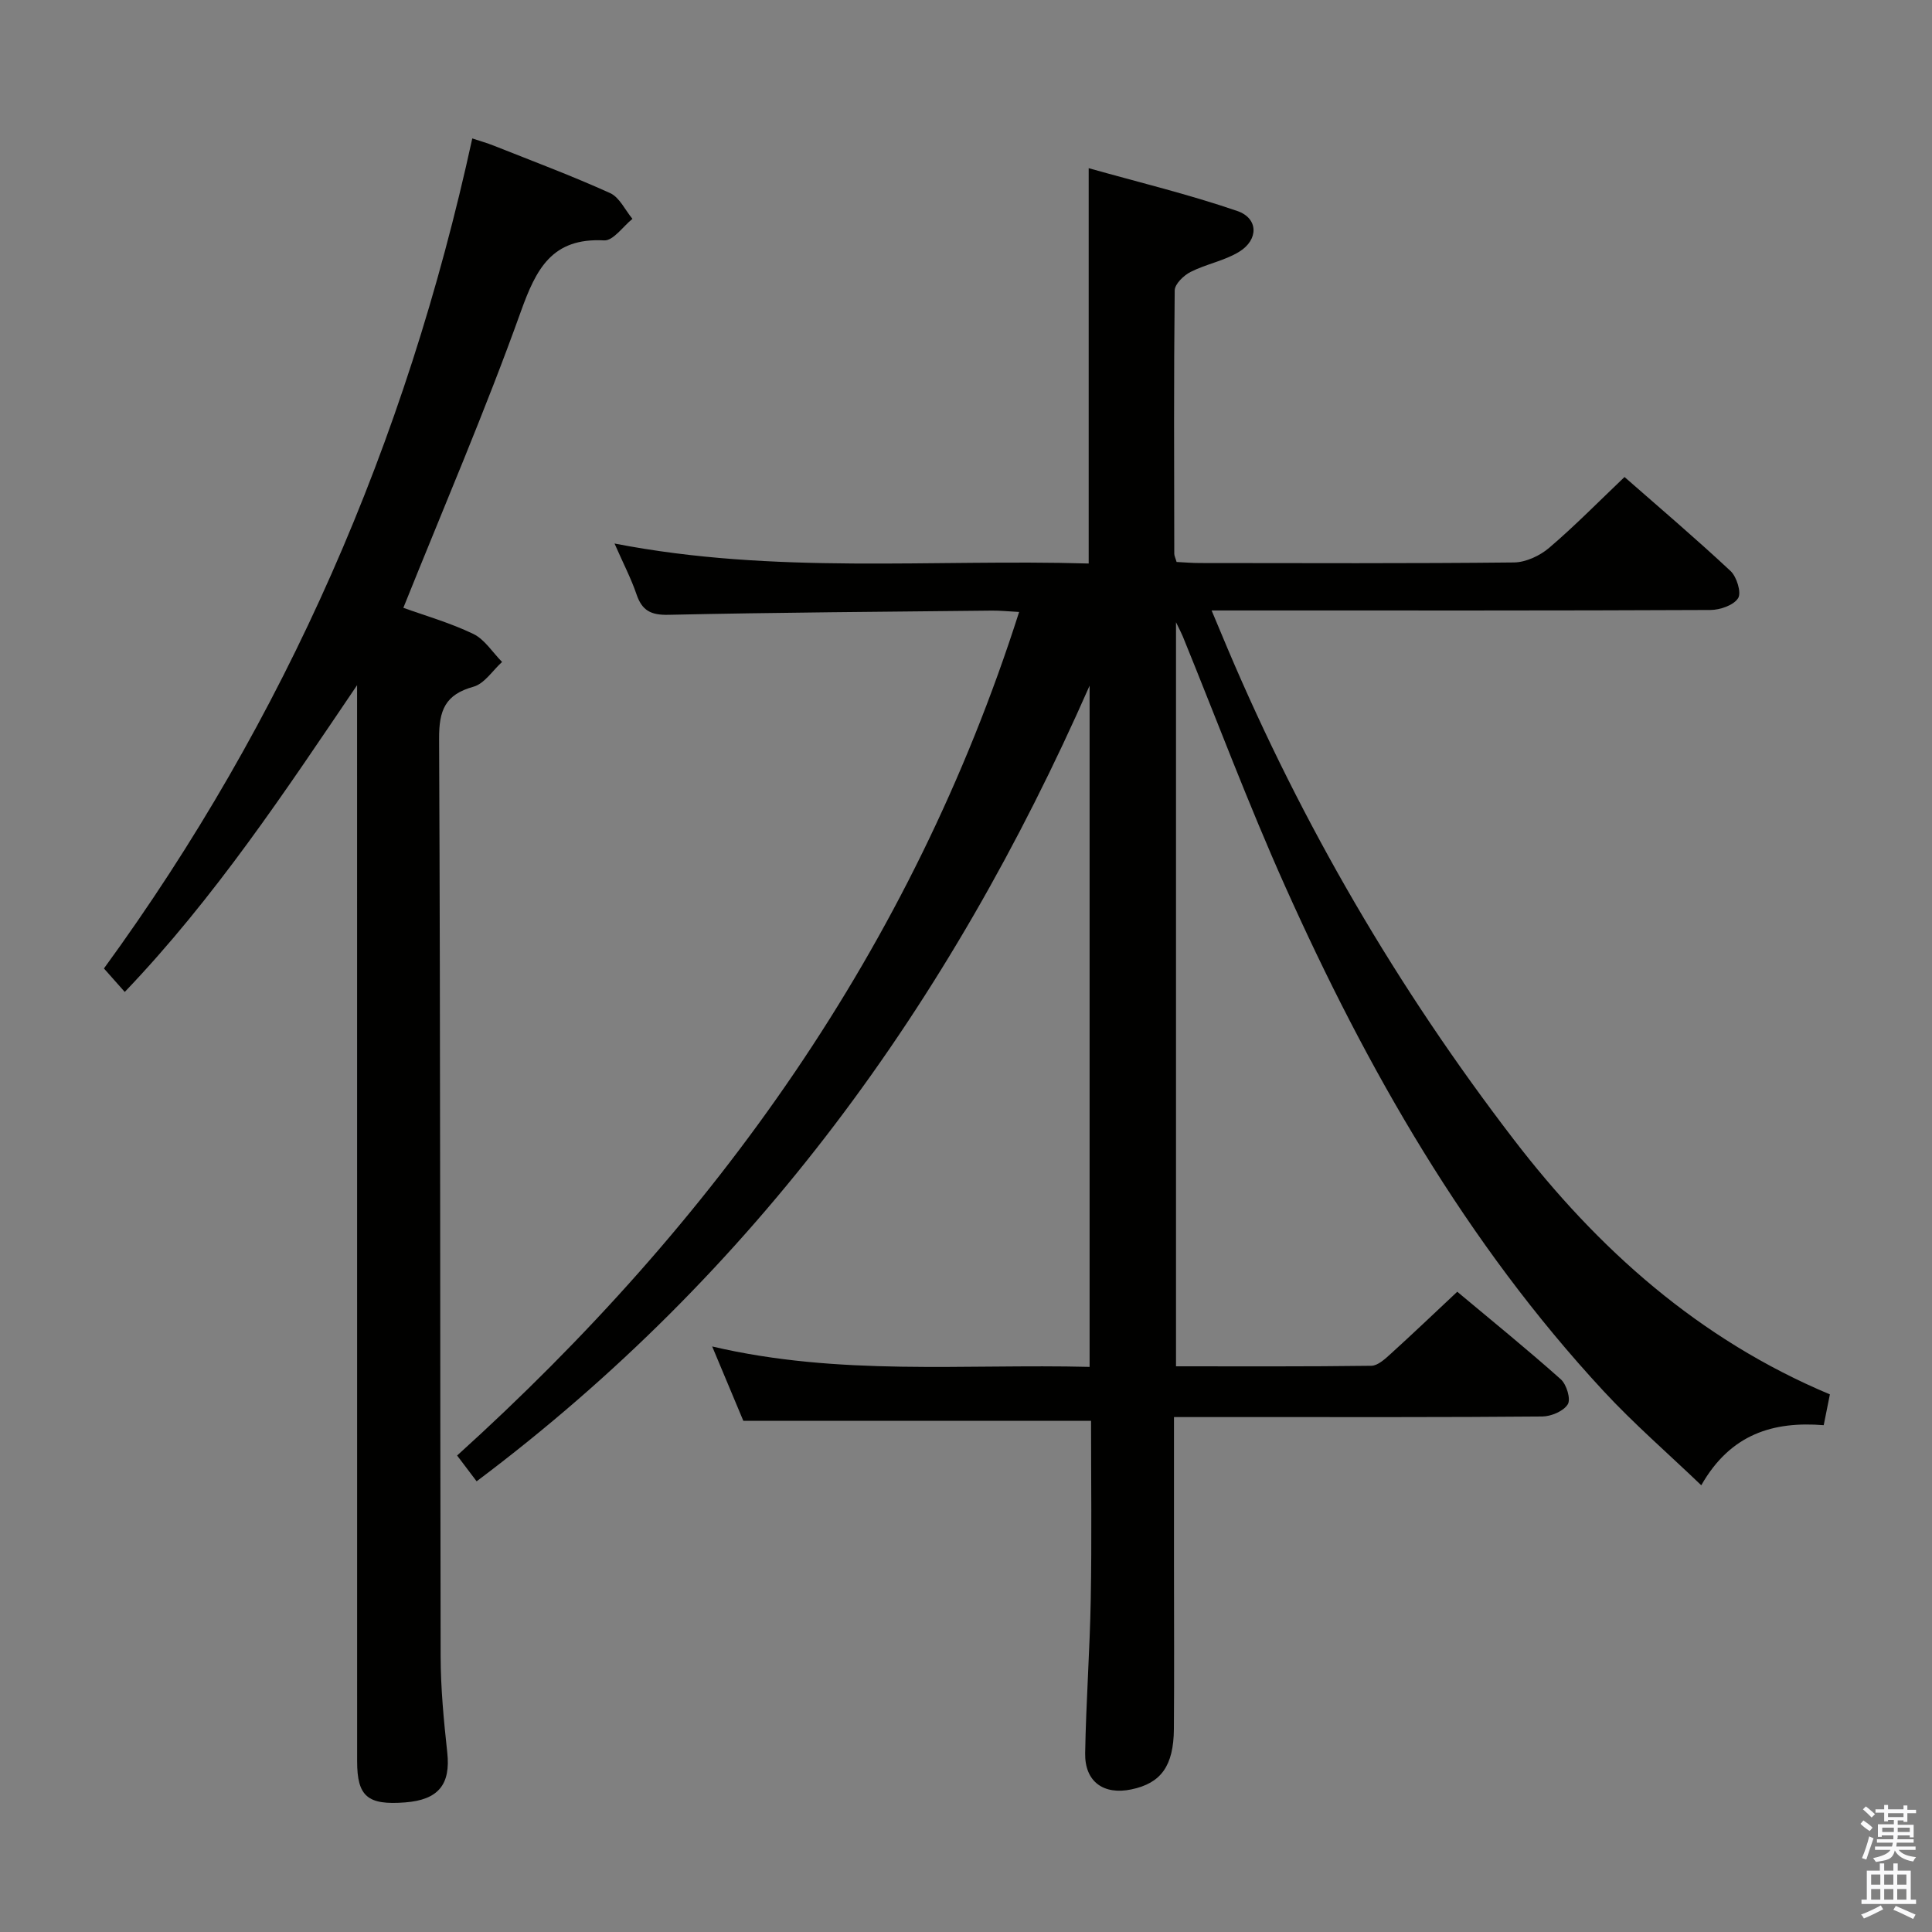 <svg enable-background="new 0 0 400 400" viewBox="0 0 400 400" xmlns="http://www.w3.org/2000/svg"><rect x="0" y="0" width="400" height="400" fill="#808080" stroke="none"/><path d="m385.2 377.6.6-.7c.6.4 1.3.9 1.9 1.5l-.6.7c-.8-.5-1.4-1-1.9-1.5zm.3 7.1c.6-1.4 1.1-2.9 1.5-4.5.3.1.6.3.9.4-.5 1.4-1 2.9-1.5 4.4zm.2-10.1.6-.6c.7.5 1.3 1.1 1.9 1.6l-.7.7c-.6-.6-1.2-1.2-1.8-1.7zm8.4-.8h.8v.9h1.8v.7h-1.8v1.8h-.8v-.3h-1.2v.9h3.3v2.6h-.8v-.4h-2.5c0 .3 0 .6-.1.8h3.4v.7h-3.5c0 .3-.1.6-.1.8h4v.7h-3.5c.7.9 1.9 1.3 3.6 1.5-.2.2-.4.5-.6.9-1.9-.3-3.2-1.1-3.8-2.3-.5 2.1-1.8 2-3.9 2.4-.2-.3-.4-.5-.6-.8 1.9-.4 3.1-.9 3.6-1.7h-3.2v-.7h3.5c.1-.2.1-.5.2-.8h-3.3v-.7h3.4c0-.2 0-.5 0-.8h-2.4v.3h-.8v-2.6h3.3v-.9h-1.2v.3h-.8v-1.8h-1.8v-.7h1.8v-.9h.8v.9h3.2zm-4.4 5.5h2.4c0-.3 0-.6 0-.9h-2.4zm1.2-3.1h3.2v-.8h-3.2zm4.4 2.2h-2.4v.9h2.5v-.9z" fill="#fafafb"/><path d="m389.2 385.8h.9v1.5h1.9v-1.5h.9v1.5h2.7v6h1.1v.9h-11.3v-.9h1.1v-6h2.7zm.2 8.7.5.8c-1.2.6-2.5 1.3-4 1.9-.2-.3-.3-.6-.6-.8 1.6-.6 3-1.3 4.1-1.9zm-2-4.3h1.9v-2.1h-1.9zm0 3.1h1.9v-2.2h-1.9zm2.7-3.1h1.9v-2.1h-1.9zm0 3.1h1.9v-2.2h-1.9zm2.4 1.3c1.4.6 2.7 1.2 4.1 1.8l-.5.9c-1.5-.7-2.8-1.4-4.1-1.9zm2.2-6.5h-1.9v2.1h1.9zm-1.9 5.2h1.9v-2.2h-1.9z" fill="#fafafb"/><g fill="#010100"><path d="m225.89 294.17c-24.12 0-47.55 0-71.99 0-1.75-4.19-3.93-9.39-6.45-15.4 26.32 6.18 52.11 3.58 78.14 4.23 0-46.83 0-93.23 0-141.04-29 65.92-69.42 121.59-126.91 164.73-1.55-2.05-2.7-3.58-4.04-5.34 53.47-48.34 94.11-104.96 116.36-174.65-2.17-.11-3.92-.3-5.67-.28-22.31.24-44.63.38-66.94.87-3.65.08-5.47-.89-6.61-4.25-1.11-3.26-2.72-6.34-4.55-10.51 33.2 6.46 65.75 3.19 98.17 4.14 0-27.29 0-53.87 0-81.85 10.34 2.91 20.72 5.42 30.76 8.86 4.4 1.51 4.45 5.96.39 8.45-3.05 1.87-6.82 2.53-10.05 4.17-1.43.72-3.28 2.51-3.29 3.83-.2 18.16-.12 36.33-.09 54.49 0 .46.25.92.48 1.73 1.59.08 3.22.22 4.85.22 21.67.02 43.33.11 64.99-.12 2.47-.03 5.37-1.38 7.3-3.03 5.3-4.52 10.2-9.52 15.6-14.66 7.08 6.21 14.67 12.66 21.94 19.45 1.29 1.2 2.3 4.48 1.58 5.63-.92 1.47-3.73 2.44-5.73 2.45-32.16.15-64.33.1-96.49.1-1.99 0-3.97 0-6.79 0 1.27 3.03 2.31 5.53 3.36 8.01 15.4 36.33 35.14 70.16 59.14 101.45 17.48 22.79 38.43 41.48 65.51 52.84-.43 2.15-.81 4.03-1.28 6.38-10.37-.83-19.26 1.75-25.35 12.44-7-6.71-13.98-12.75-20.21-19.48-28.5-30.74-48.98-66.65-65.99-104.63-7.6-16.97-14.13-34.42-21.15-51.65-.24-.59-.55-1.16-1.4-2.92v154.05c13.54 0 26.99.07 40.44-.11 1.37-.02 2.87-1.44 4.05-2.51 4.55-4.12 8.99-8.37 13.74-12.82 7.3 6.11 14.51 11.95 21.44 18.13 1.19 1.06 2.11 4.11 1.44 5.18-.88 1.42-3.43 2.5-5.28 2.52-20 .18-40 .11-60 .12-5.29 0-10.58 0-16.25 0v30.59c0 11.33.07 22.67-.02 34-.06 7.66-2.68 11.23-8.82 12.5-5.74 1.19-9.64-1.6-9.55-7.47.18-10.64.97-21.27 1.16-31.92.22-12.3.06-24.62.06-36.92z"/><path d="m25.83 205.37c-1.57-1.77-2.77-3.12-4.31-4.86 37.67-51.67 62.57-108.98 76.26-171.85 1.55.52 3.09.95 4.56 1.54 8.02 3.19 16.12 6.22 23.98 9.78 1.94.88 3.1 3.5 4.62 5.33-1.95 1.57-3.98 4.56-5.85 4.46-10.83-.58-14.09 5.9-17.29 14.83-7.33 20.45-15.94 40.43-24.29 61.24 4.43 1.6 9.65 3.09 14.47 5.4 2.37 1.14 4 3.83 5.97 5.81-1.96 1.77-3.65 4.5-5.93 5.13-5.87 1.63-7.14 4.88-7.11 10.76.29 63.33.19 126.65.32 189.98.01 6.64.65 13.3 1.37 19.91.72 6.58-1.79 9.81-8.72 10.34-7.77.6-9.94-1.22-9.94-8.52-.01-72.49-.01-144.99-.01-217.48 0-1.77 0-3.54 0-5.31-14.92 22.04-29.44 43.99-48.1 63.51z"/></g></svg>